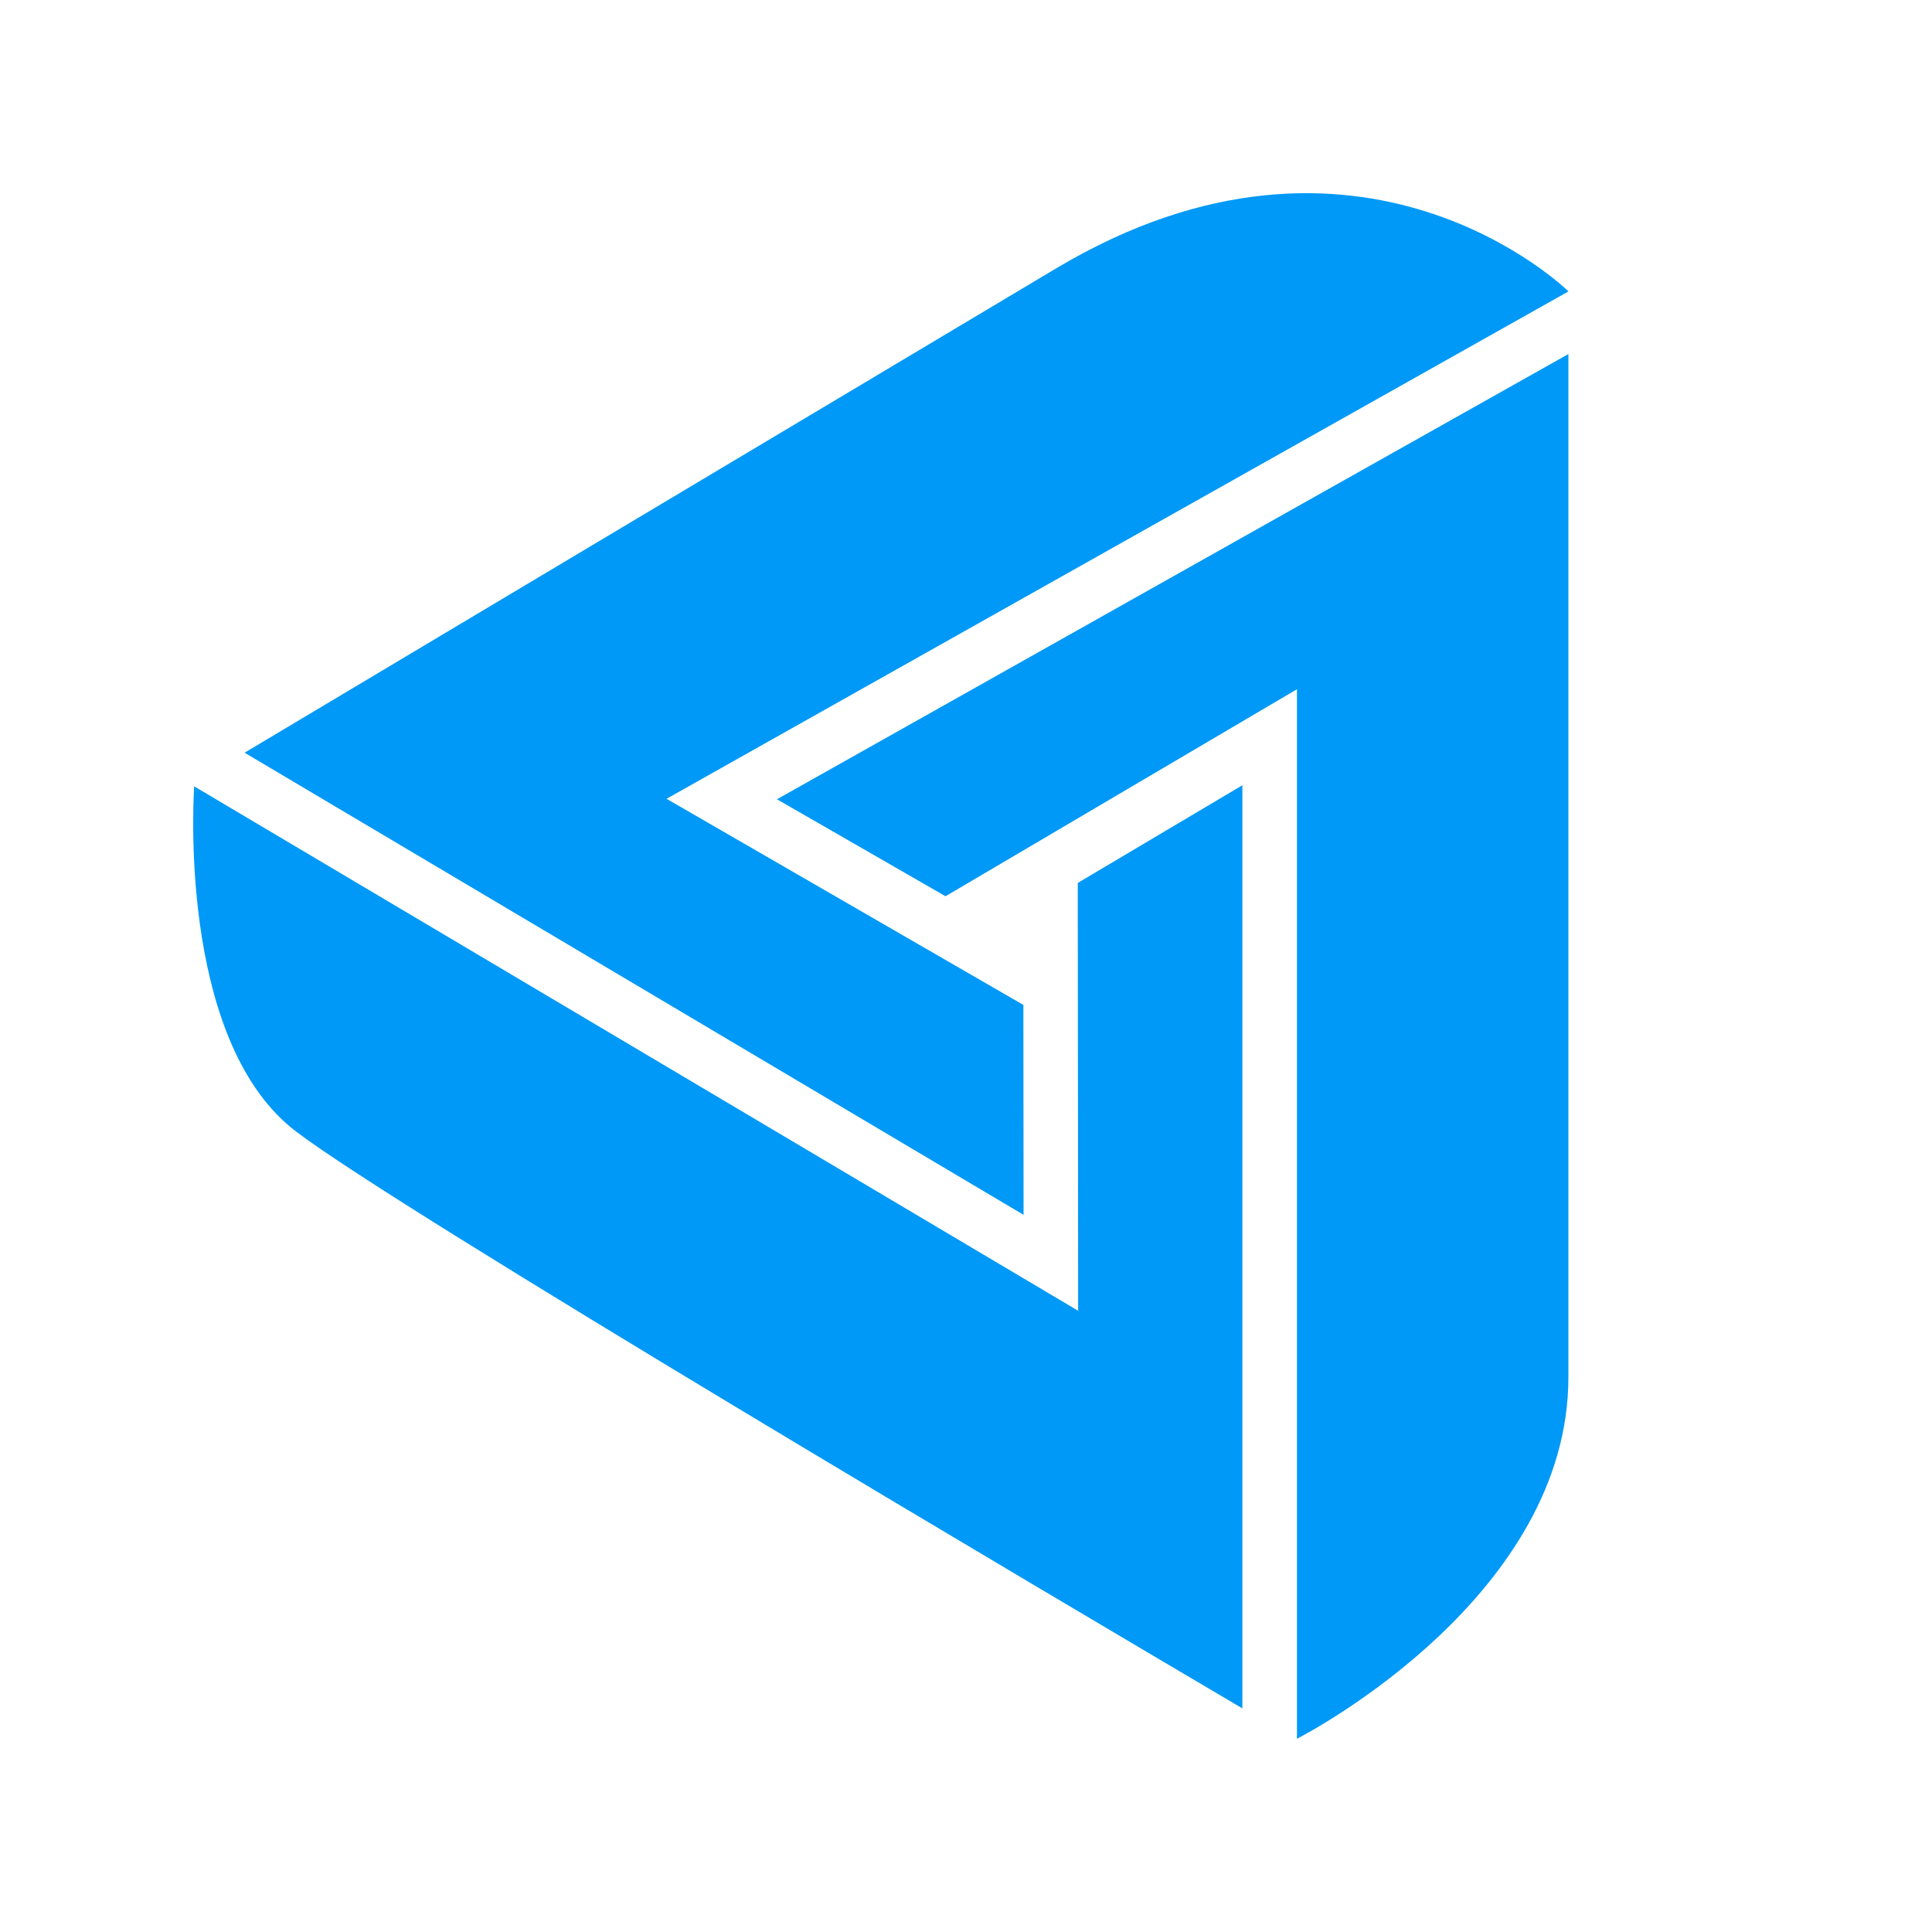 <?xml version="1.0" encoding="UTF-8"?>
<svg width="20px" height="20px" viewBox="0 0 20 20" version="1.1" xmlns="http://www.w3.org/2000/svg" xmlns:xlink="http://www.w3.org/1999/xlink">
    <!-- Generator: sketchtool 49.3 (51167) - http://www.bohemiancoding.com/sketch -->
    <title>D6763039-1019-4891-A1A4-1B354926A9ED</title>
    <desc>Created with sketchtool.</desc>
    <defs></defs>
    <g id="Coins" stroke="none" stroke-width="1" fill="none" fill-rule="evenodd">
        <g id="Coins/MaidSafeCoin-MAID" fill="#0099F7">
            <path d="M10.93,2.78 C14.085,0.896 16.236,3.016 16.236,3.016 L16.236,3.017 L6.9,8.269 L10.594,10.403 L10.596,12.576 L2.532,7.792 C4.016,6.906 8.346,4.323 10.93,2.78 Z M9.788,9.278 L8.043,8.274 L16.236,3.665 L16.236,14.256 C16.236,16.508 13.589,17.915 13.426,18 L13.426,7.135 L9.788,9.278 Z M11.161,13.569 L11.157,9.14 L12.861,8.129 L12.861,17.685 C10.88,16.517 4.134,12.529 3.064,11.713 C1.894,10.821 1.991,8.459 2.01,8.14 L11.161,13.569 Z" id="Sign"></path>
        </g>
    </g>
</svg>